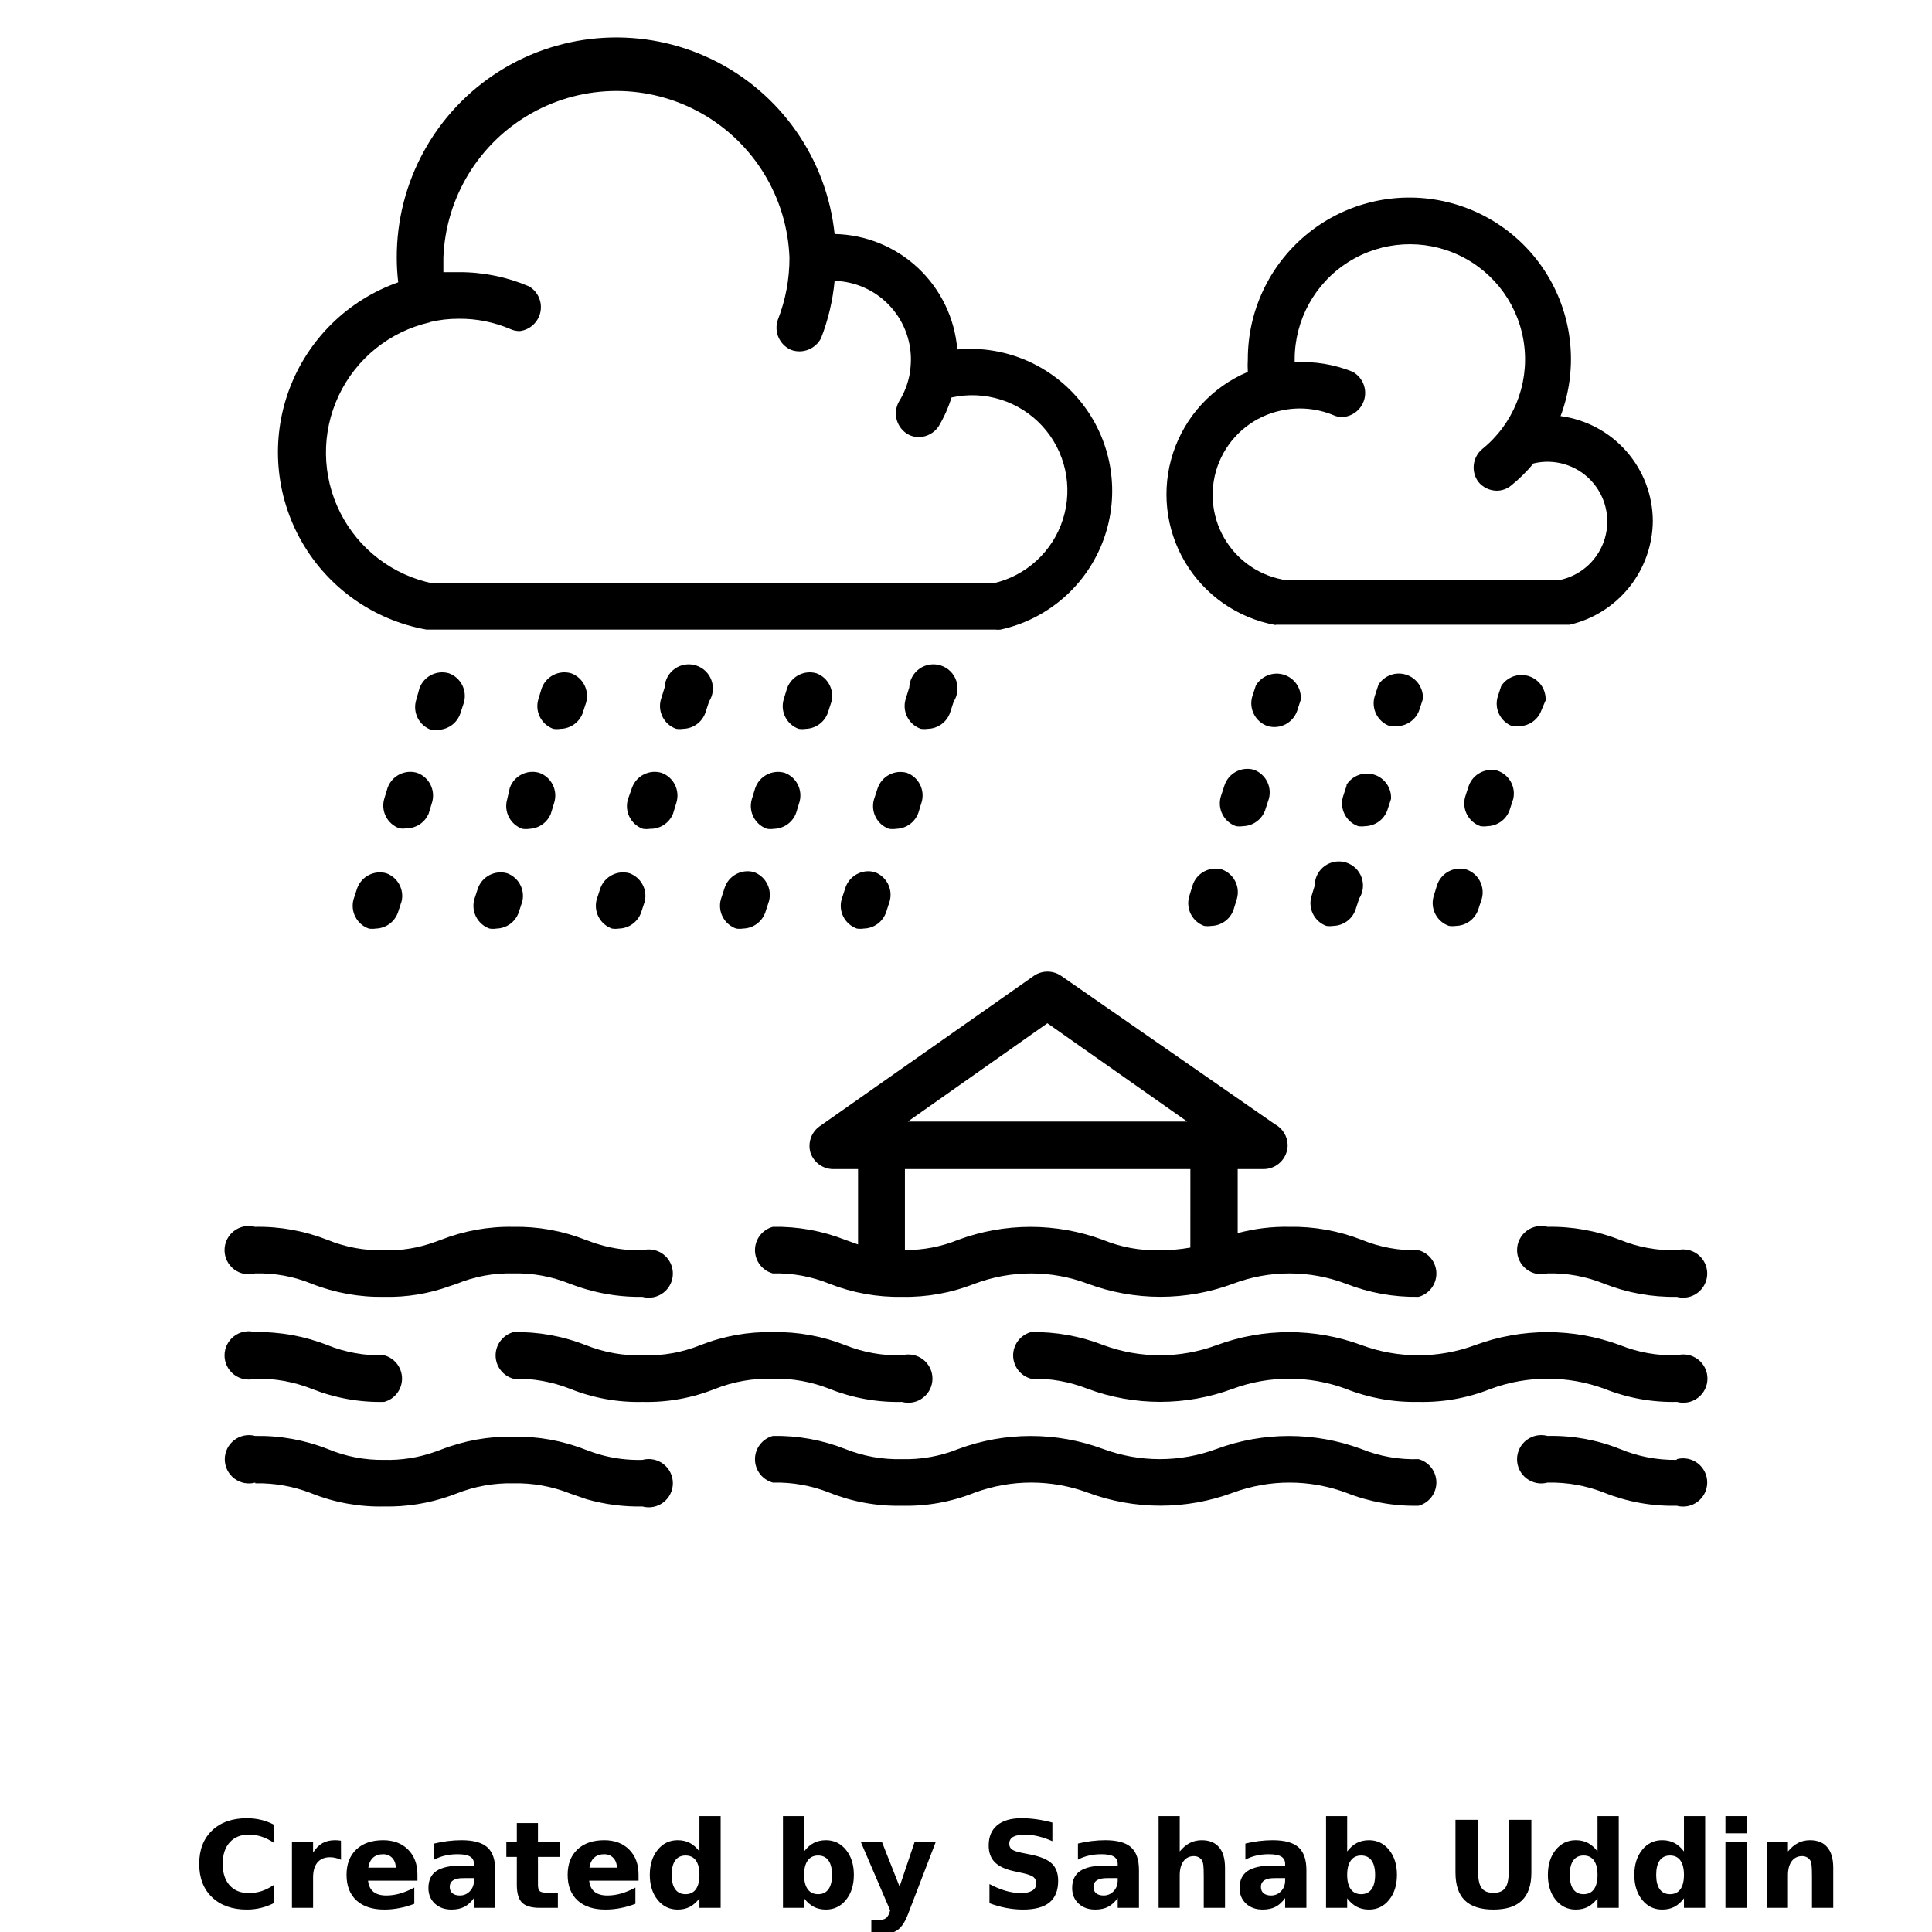 <?xml version="1.0" encoding="UTF-8"?>
<svg width="700pt" height="700pt" version="1.1" viewBox="0 0 700 700" xmlns="http://www.w3.org/2000/svg" xmlns:xlink="http://www.w3.org/1999/xlink">
 <defs>
  <symbol id="m" overflow="visible">
   <path d="m29.312-1.75c-1.512 0.781-3.09 1.371-4.734 1.766-1.637 0.406-3.34 0.609-5.109 0.609-5.312 0-9.527-1.484-12.641-4.453-3.106-2.969-4.656-7-4.656-12.094s1.551-9.125 4.656-12.094c3.113-2.969 7.328-4.453 12.641-4.453 1.77 0 3.473 0.199 5.109 0.594 1.645 0.398 3.223 0.992 4.734 1.781v6.594c-1.531-1.039-3.039-1.801-4.516-2.281-1.48-0.488-3.039-0.734-4.672-0.734-2.938 0-5.246 0.945-6.922 2.828-1.68 1.875-2.516 4.465-2.516 7.766 0 3.293 0.836 5.883 2.516 7.766 1.676 1.875 3.984 2.812 6.922 2.812 1.633 0 3.191-0.238 4.672-0.719 1.477-0.488 2.984-1.254 4.516-2.297z"/>
  </symbol>
  <symbol id="h" overflow="visible">
   <path d="m21.453-17.406c-0.68-0.312-1.352-0.539-2.016-0.688-0.656-0.156-1.32-0.234-1.984-0.234-1.969 0-3.484 0.633-4.547 1.891-1.055 1.262-1.578 3.07-1.578 5.422v11.016h-7.656v-23.922h7.656v3.922c0.977-1.562 2.102-2.703 3.375-3.422 1.281-0.719 2.812-1.078 4.594-1.078 0.25 0 0.523 0.012 0.828 0.031 0.301 0.023 0.734 0.07 1.297 0.141z"/>
  </symbol>
  <symbol id="d" overflow="visible">
   <path d="m27.562-12.031v2.188h-17.891c0.188 1.793 0.832 3.137 1.938 4.031 1.113 0.898 2.672 1.344 4.672 1.344 1.602 0 3.25-0.234 4.938-0.703 1.688-0.477 3.422-1.203 5.203-2.172v5.891c-1.805 0.688-3.609 1.203-5.422 1.547-1.812 0.352-3.621 0.531-5.422 0.531-4.336 0-7.703-1.098-10.109-3.297-2.398-2.207-3.594-5.297-3.594-9.266 0-3.906 1.176-6.973 3.531-9.203 2.363-2.238 5.609-3.359 9.734-3.359 3.758 0 6.769 1.137 9.031 3.406 2.258 2.262 3.391 5.281 3.391 9.062zm-7.859-2.531c0-1.457-0.43-2.629-1.281-3.516-0.844-0.895-1.949-1.344-3.312-1.344-1.492 0-2.699 0.418-3.625 1.25-0.918 0.836-1.492 2.039-1.719 3.609z"/>
  </symbol>
  <symbol id="b" overflow="visible">
   <path d="m14.391-10.766c-1.594 0-2.793 0.273-3.594 0.812-0.805 0.543-1.203 1.34-1.203 2.391 0 0.969 0.32 1.73 0.969 2.281 0.645 0.543 1.547 0.812 2.703 0.812 1.438 0 2.644-0.516 3.625-1.547 0.988-1.031 1.484-2.32 1.484-3.875v-0.875zm11.688-2.891v13.656h-7.703v-3.547c-1.031 1.449-2.188 2.508-3.469 3.172s-2.84 1-4.672 1c-2.481 0-4.496-0.723-6.047-2.172-1.543-1.445-2.312-3.32-2.312-5.625 0-2.812 0.961-4.867 2.891-6.172 1.938-1.312 4.969-1.969 9.094-1.969h4.516v-0.609c0-1.207-0.48-2.094-1.438-2.656-0.949-0.562-2.438-0.844-4.469-0.844-1.637 0-3.156 0.168-4.562 0.5-1.406 0.324-2.719 0.812-3.938 1.469v-5.828c1.645-0.406 3.289-0.707 4.938-0.906 1.656-0.207 3.305-0.312 4.953-0.312 4.32 0 7.438 0.855 9.344 2.562 1.914 1.699 2.875 4.461 2.875 8.281z"/>
  </symbol>
  <symbol id="g" overflow="visible">
   <path d="m12.031-30.719v6.797h7.875v5.469h-7.875v10.141c0 1.117 0.219 1.871 0.656 2.266 0.438 0.387 1.312 0.578 2.625 0.578h3.938v5.469h-6.562c-3.023 0-5.164-0.629-6.422-1.891-1.262-1.258-1.891-3.398-1.891-6.422v-10.141h-3.797v-5.469h3.797v-6.797z"/>
  </symbol>
  <symbol id="a" overflow="visible">
   <path d="m19.953-20.422v-12.812h7.688v33.234h-7.688v-3.453c-1.055 1.406-2.215 2.438-3.484 3.094-1.273 0.656-2.742 0.984-4.406 0.984-2.949 0-5.371-1.172-7.266-3.516-1.887-2.344-2.828-5.359-2.828-9.047s0.941-6.703 2.828-9.047c1.895-2.344 4.316-3.516 7.266-3.516 1.656 0 3.117 0.336 4.391 1 1.281 0.656 2.445 1.684 3.5 3.078zm-5.047 15.484c1.645 0 2.894-0.598 3.75-1.797 0.863-1.195 1.297-2.93 1.297-5.203 0-2.281-0.434-4.019-1.297-5.219-0.855-1.195-2.106-1.797-3.75-1.797-1.625 0-2.871 0.602-3.734 1.797-0.855 1.199-1.281 2.938-1.281 5.219 0 2.273 0.426 4.008 1.281 5.203 0.863 1.199 2.109 1.797 3.734 1.797z"/>
  </symbol>
  <symbol id="c" overflow="visible">
   <path d="m16.406-4.938c1.633 0 2.883-0.598 3.75-1.797 0.863-1.195 1.297-2.93 1.297-5.203 0-2.281-0.434-4.019-1.297-5.219-0.867-1.195-2.117-1.797-3.75-1.797-1.637 0-2.891 0.605-3.766 1.812-0.875 1.199-1.312 2.934-1.312 5.203 0 2.262 0.438 3.996 1.312 5.203 0.875 1.199 2.129 1.797 3.766 1.797zm-5.078-15.484c1.051-1.395 2.219-2.422 3.5-3.078 1.281-0.664 2.754-1 4.422-1 2.945 0 5.367 1.172 7.266 3.516 1.895 2.344 2.844 5.359 2.844 9.047s-0.949 6.703-2.844 9.047c-1.898 2.344-4.32 3.516-7.266 3.516-1.668 0-3.141-0.336-4.422-1s-2.449-1.691-3.5-3.078v3.453h-7.656v-33.234h7.656z"/>
  </symbol>
  <symbol id="f" overflow="visible">
   <path d="m0.531-23.922h7.656l6.422 16.234 5.469-16.234h7.656l-10.062 26.188c-1.012 2.664-2.195 4.523-3.547 5.578-1.344 1.062-3.121 1.594-5.328 1.594h-4.422v-5.016h2.391c1.301 0 2.242-0.211 2.828-0.625 0.594-0.406 1.055-1.148 1.391-2.219l0.203-0.656z"/>
  </symbol>
  <symbol id="e" overflow="visible">
   <path d="m26.219-30.891v6.75c-1.762-0.781-3.477-1.367-5.141-1.766-1.668-0.406-3.242-0.609-4.719-0.609-1.961 0-3.414 0.273-4.359 0.812-0.938 0.543-1.406 1.387-1.406 2.531 0 0.855 0.316 1.523 0.953 2 0.633 0.469 1.785 0.875 3.453 1.219l3.5 0.703c3.539 0.719 6.062 1.805 7.562 3.25 1.5 1.449 2.25 3.512 2.25 6.188 0 3.523-1.047 6.141-3.141 7.859-2.086 1.719-5.273 2.578-9.562 2.578-2.023 0-4.055-0.195-6.094-0.578-2.031-0.383-4.062-0.957-6.094-1.719v-6.938c2.031 1.086 3.992 1.902 5.891 2.453 1.906 0.543 3.742 0.812 5.516 0.812 1.789 0 3.16-0.297 4.109-0.891 0.957-0.602 1.438-1.457 1.438-2.562 0-1-0.324-1.77-0.969-2.312-0.648-0.539-1.938-1.023-3.875-1.453l-3.188-0.703c-3.188-0.688-5.523-1.773-7-3.266-1.469-1.5-2.203-3.516-2.203-6.047 0-3.176 1.023-5.617 3.078-7.328 2.051-1.707 5-2.562 8.844-2.562 1.75 0 3.551 0.133 5.406 0.391 1.852 0.262 3.769 0.656 5.75 1.188z"/>
  </symbol>
  <symbol id="l" overflow="visible">
   <path d="m27.734-14.562v14.562h-7.703v-11.109c0-2.094-0.047-3.531-0.141-4.312-0.086-0.781-0.242-1.359-0.469-1.734-0.305-0.5-0.711-0.883-1.219-1.156-0.512-0.281-1.094-0.422-1.75-0.422-1.594 0-2.852 0.617-3.766 1.844-0.906 1.23-1.359 2.938-1.359 5.125v11.766h-7.656v-33.234h7.656v12.812c1.145-1.395 2.363-2.422 3.656-3.078 1.301-0.664 2.738-1 4.312-1 2.758 0 4.852 0.852 6.281 2.547 1.438 1.688 2.156 4.152 2.156 7.391z"/>
  </symbol>
  <symbol id="k" overflow="visible">
   <path d="m4.016-31.891h8.219v19.109c0 2.637 0.43 4.523 1.297 5.656 0.863 1.137 2.269 1.703 4.219 1.703 1.969 0 3.379-0.566 4.234-1.703 0.863-1.133 1.297-3.019 1.297-5.656v-19.109h8.234v19.109c0 4.523-1.137 7.887-3.406 10.094-2.262 2.211-5.715 3.312-10.359 3.312-4.625 0-8.074-1.102-10.344-3.312-2.262-2.207-3.391-5.57-3.391-10.094z"/>
  </symbol>
  <symbol id="j" overflow="visible">
   <path d="m3.672-23.922h7.656v23.922h-7.656zm0-9.312h7.656v6.234h-7.656z"/>
  </symbol>
  <symbol id="i" overflow="visible">
   <path d="m27.734-14.562v14.562h-7.703v-11.156c0-2.062-0.047-3.484-0.141-4.266-0.086-0.781-0.242-1.359-0.469-1.734-0.305-0.5-0.711-0.883-1.219-1.156-0.512-0.281-1.094-0.422-1.75-0.422-1.594 0-2.852 0.617-3.766 1.844-0.906 1.23-1.359 2.938-1.359 5.125v11.766h-7.656v-23.922h7.656v3.5c1.145-1.395 2.363-2.422 3.656-3.078 1.301-0.664 2.738-1 4.312-1 2.758 0 4.852 0.852 6.281 2.547 1.438 1.688 2.156 4.152 2.156 7.391z"/>
  </symbol>
 </defs>
 <g>
  <path d="m154.52 228.11h206.15c0.609 0.09 1.227 0.09 1.836 0 17.215-3.766 31.309-16.078 37.348-32.633 6.039-16.555 3.184-35.047-7.566-49.012-10.746-13.965-27.895-21.457-45.441-19.855-0.91-11.242-5.961-21.742-14.172-29.473-8.215-7.727-19.004-12.129-30.281-12.352-2.871-27.328-19.648-51.234-44.363-63.234-24.719-12-53.879-10.391-77.129 4.254-23.25 14.645-37.293 40.254-37.145 67.73 0.004 2.922 0.18 5.844 0.527 8.75-18.258 6.434-32.719 20.641-39.477 38.781-6.754 18.141-5.109 38.344 4.488 55.152 9.602 16.809 26.168 28.492 45.223 31.891zm1.137-111.39h0.004c3.465-0.832 7.019-1.246 10.586-1.227 6.438-0.062 12.812 1.219 18.727 3.762 1.07 0.484 2.234 0.723 3.41 0.699 3.691-0.492 6.664-3.266 7.414-6.91 0.75-3.648-0.891-7.367-4.09-9.277-8.047-3.434-16.711-5.191-25.461-5.16h-5.602v-5.25c0.816-21.844 12.941-41.684 32.004-52.375 19.066-10.695 42.316-10.695 61.383 0 19.062 10.691 31.188 30.531 32.004 52.375 0.023 7.691-1.402 15.32-4.203 22.488-1.52 4.344 0.582 9.125 4.812 10.938 0.984 0.355 2.019 0.531 3.062 0.523 3.297-0.012 6.305-1.871 7.789-4.812 2.586-6.652 4.234-13.633 4.898-20.738 7.398 0.227 14.418 3.32 19.578 8.629 5.16 5.305 8.055 12.41 8.074 19.809-0.016 1.758-0.16 3.516-0.438 5.25-0.641 3.539-1.949 6.926-3.852 9.977-2.297 3.988-1.109 9.074 2.715 11.637 1.324 0.867 2.875 1.324 4.461 1.312 2.894-0.043 5.582-1.52 7.176-3.938 1.953-3.273 3.512-6.769 4.637-10.414 12.035-2.672 24.582 1.281 32.914 10.367 8.332 9.086 11.184 21.926 7.481 33.688-3.703 11.758-13.398 20.648-25.434 23.32h-202.82c-14.562-2.945-26.965-12.422-33.637-25.699-6.672-13.273-6.875-28.879-0.547-42.324 6.324-13.445 18.477-23.238 32.961-26.562z"/>
  <path d="m140 316.4c-4.406-1.238-9.02 1.129-10.586 5.426l-1.312 4.023v0.004c-1.23 4.426 1.18 9.051 5.512 10.586 0.84 0.133 1.695 0.133 2.535 0 3.644-0.086 6.852-2.422 8.051-5.863l1.312-4.023c0.973-4.289-1.387-8.633-5.512-10.152z"/>
  <path d="m155.31 294.79 1.227-4.023v-0.004c1.344-4.457-1.043-9.191-5.426-10.762-4.434-1.289-9.105 1.082-10.676 5.426l-1.227 4.023c-1.281 4.457 1.137 9.141 5.516 10.676 0.84 0.133 1.695 0.133 2.535 0 3.512-0.004 6.68-2.106 8.051-5.336z"/>
  <path d="m166.77 258.56 1.312-4.023c1.238-4.406-1.125-9.02-5.422-10.59-4.434-1.289-9.105 1.086-10.676 5.426l-1.227 4.375c-1.289 4.434 1.086 9.105 5.426 10.676 0.871 0.133 1.754 0.133 2.625 0 3.609-0.125 6.773-2.453 7.961-5.863z"/>
  <path d="m183.75 316.4c-4.406-1.238-9.02 1.129-10.586 5.426l-1.312 4.023v0.004c-1.23 4.426 1.18 9.051 5.512 10.586 0.84 0.133 1.695 0.133 2.535 0 3.644-0.086 6.852-2.422 8.051-5.863l1.312-4.023c0.973-4.289-1.387-8.633-5.512-10.152z"/>
  <path d="m199.59 294.79 1.227-4.023v-0.004c1.344-4.457-1.039-9.191-5.426-10.762-4.43-1.289-9.105 1.082-10.676 5.426l-0.961 4.199c-1.281 4.457 1.137 9.141 5.512 10.676 0.84 0.133 1.699 0.133 2.539 0 3.457-0.137 6.508-2.297 7.785-5.512z"/>
  <path d="m211.05 258.56 1.312-4.023c1.238-4.406-1.129-9.02-5.426-10.59-4.434-1.289-9.105 1.086-10.676 5.426l-1.227 4.023h0.004c-1.293 4.434 1.082 9.105 5.422 10.676 0.871 0.133 1.758 0.133 2.625 0 3.523-0.066 6.66-2.238 7.965-5.512z"/>
  <path d="m228.11 316.4c-4.406-1.238-9.02 1.129-10.59 5.426l-1.312 4.023v0.004c-1.227 4.426 1.18 9.051 5.516 10.586 0.84 0.133 1.695 0.133 2.535 0 3.644-0.086 6.848-2.422 8.051-5.863l1.312-4.023c0.973-4.289-1.387-8.633-5.512-10.152z"/>
  <path d="m243.86 294.79 1.227-4.023-0.004-0.004c1.348-4.457-1.039-9.191-5.422-10.762-4.434-1.289-9.105 1.082-10.676 5.426l-1.488 4.199c-1.289 4.434 1.082 9.105 5.426 10.676 0.871 0.133 1.754 0.133 2.625 0 3.648 0.074 6.961-2.121 8.312-5.512z"/>
  <path d="m245 264.07c0.84 0.125 1.695 0.125 2.539 0 3.641-0.086 6.848-2.422 8.047-5.863l1.312-4.023c1.48-2.293 1.801-5.144 0.875-7.711-0.926-2.566-2.996-4.551-5.598-5.371-2.602-0.82-5.438-0.379-7.668 1.191-2.231 1.57-3.602 4.09-3.707 6.816l-1.227 3.938c-1.508 4.539 0.906 9.449 5.426 11.023z"/>
  <path d="m262.5 321.82-1.312 4.023v0.004c-1.23 4.426 1.18 9.051 5.512 10.586 0.84 0.133 1.699 0.133 2.539 0 3.641-0.086 6.848-2.422 8.051-5.863l1.312-4.023c1.227-4.43-1.18-9.055-5.516-10.59-4.527-1.195-9.195 1.391-10.586 5.863z"/>
  <path d="m273.61 285.6-1.227 4.023c-1.281 4.457 1.137 9.141 5.512 10.676 0.844 0.133 1.699 0.133 2.539 0 3.641-0.09 6.848-2.422 8.051-5.863l1.227-4.023h-0.004c1.137-4.352-1.211-8.852-5.422-10.414-4.484-1.273-9.176 1.188-10.676 5.602z"/>
  <path d="m295.84 243.95c-4.43-1.289-9.102 1.086-10.672 5.426l-1.227 4.023c-1.289 4.434 1.082 9.105 5.426 10.676 0.871 0.133 1.754 0.133 2.625 0 3.609-0.121 6.773-2.453 7.961-5.863l1.312-4.023c1.035-4.293-1.293-8.684-5.426-10.238z"/>
  <path d="m306.25 321.82-1.312 4.023v0.004c-1.23 4.426 1.18 9.051 5.512 10.586 0.84 0.133 1.699 0.133 2.539 0 3.641-0.086 6.848-2.422 8.051-5.863l1.312-4.023c1.227-4.43-1.18-9.055-5.516-10.59-4.527-1.195-9.195 1.391-10.586 5.863z"/>
  <path d="m317.98 285.6-1.312 4.023c-1.293 4.434 1.082 9.105 5.422 10.676 0.871 0.133 1.758 0.133 2.625 0 3.644-0.09 6.852-2.422 8.051-5.863l1.227-4.023c1.133-4.352-1.211-8.852-5.426-10.414-4.453-1.219-9.09 1.23-10.586 5.602z"/>
  <path d="m333.64 264.07c0.844 0.125 1.695 0.125 2.539 0 3.641-0.086 6.848-2.422 8.051-5.863l1.312-4.023c1.477-2.293 1.797-5.144 0.871-7.711-0.926-2.566-2.996-4.551-5.598-5.371-2.602-0.82-5.438-0.379-7.668 1.191s-3.602 4.09-3.707 6.816l-1.227 3.938c-1.508 4.539 0.906 9.449 5.426 11.023z"/>
  <path d="m462.35 226.36h106.31c8.527-1.969 16.145-6.75 21.621-13.574 5.477-6.828 8.492-15.301 8.566-24.051-0.047-9.301-3.457-18.27-9.602-25.25s-14.605-11.5-23.824-12.727c6.125-16.246 4.719-34.371-3.832-49.48s-23.367-25.645-40.449-28.754c-17.078-3.113-34.66 1.516-47.992 12.637-13.332 11.121-21.039 27.586-21.039 44.949-0.09 1.543-0.09 3.094 0 4.637-12.828 5.391-22.691 16.07-27.051 29.285-4.359 13.211-2.789 27.664 4.312 39.633 7.098 11.965 19.027 20.273 32.711 22.781zm1.836-77.613c6.32-1.391 12.918-0.809 18.898 1.664 1.039 0.488 2.18 0.727 3.328 0.699 3.906-0.242 7.176-3.047 8.012-6.871 0.832-3.824-0.973-7.734-4.426-9.578-6.637-2.652-13.777-3.816-20.914-3.414v-0.961c-0.02-14.348 7.328-27.695 19.461-35.352 12.129-7.656 27.34-8.551 40.281-2.363s21.797 18.586 23.453 32.836c1.66 14.246-4.117 28.348-15.293 37.34-3.508 3-4.082 8.207-1.312 11.898 1.625 1.953 4.019 3.106 6.562 3.152 1.949 0.012 3.844-0.672 5.336-1.926 2.938-2.383 5.637-5.051 8.051-7.961 7.519-1.816 15.434 0.52 20.762 6.125 5.328 5.606 7.266 13.625 5.074 21.043-2.188 7.418-8.168 13.105-15.688 14.918h-101.06c-9.523-1.828-17.656-7.977-22.016-16.641-4.359-8.66-4.445-18.859-0.238-27.594 4.211-8.738 12.238-15.023 21.73-17.016z"/>
  <path d="m432.07 320.86-1.227 4.023h0.004c-1.238 4.406 1.125 9.02 5.422 10.59 0.871 0.129 1.758 0.129 2.625 0 3.644-0.09 6.852-2.426 8.051-5.863l1.227-4.023v-0.004c1.227-4.426-1.18-9.051-5.512-10.586-4.531-1.195-9.199 1.391-10.59 5.863z"/>
  <path d="m443.62 284.64-1.312 4.023v0.004c-1.281 4.457 1.137 9.137 5.512 10.672 0.844 0.125 1.695 0.125 2.539 0 3.641-0.086 6.848-2.422 8.051-5.859l1.312-4.023v-0.004c1.227-4.43-1.18-9.055-5.516-10.586-4.504-1.203-9.16 1.336-10.586 5.773z"/>
  <path d="m459.38 263.11c4.43 1.227 9.055-1.18 10.586-5.512l1.312-4.023v-0.004c0.355-4.078-2.168-7.856-6.07-9.094-3.902-1.234-8.141 0.398-10.203 3.934l-1.312 4.023c-1.266 4.508 1.242 9.211 5.688 10.676z"/>
  <path d="m476.35 320.86-1.227 4.023c-1.238 4.406 1.125 9.02 5.426 10.59 0.84 0.121 1.695 0.121 2.535 0 3.644-0.09 6.852-2.426 8.051-5.863l1.312-4.023v-0.004c1.473-2.285 1.793-5.125 0.875-7.688-0.918-2.559-2.973-4.543-5.562-5.375-2.59-0.828-5.418-0.41-7.652 1.141-2.238 1.547-3.625 4.047-3.758 6.762z"/>
  <path d="m487.9 284.64-1.312 4.023v0.004c-1.281 4.457 1.137 9.137 5.516 10.672 0.84 0.125 1.695 0.125 2.535 0 3.644-0.086 6.848-2.422 8.051-5.859l1.312-4.023v-0.004c0.195-3.957-2.293-7.551-6.066-8.762-3.773-1.211-7.891 0.266-10.035 3.602z"/>
  <path d="m503.65 263.11c0.844 0.133 1.699 0.133 2.539 0 3.641-0.09 6.848-2.422 8.051-5.863l1.312-4.023c0.195-3.961-2.293-7.555-6.07-8.766-3.773-1.211-7.887 0.27-10.031 3.602l-1.312 4.023c-1.5 4.566 0.961 9.488 5.512 11.027z"/>
  <path d="m520.62 320.86-1.227 4.023c-1.219 4.453 1.234 9.09 5.602 10.59 0.84 0.121 1.695 0.121 2.539 0 3.641-0.09 6.848-2.426 8.047-5.863l1.312-4.023v-0.004c1.211-4.477-1.281-9.121-5.688-10.586-4.527-1.195-9.195 1.391-10.586 5.863z"/>
  <path d="m532.18 284.64-1.312 4.023v0.004c-1.281 4.457 1.137 9.137 5.512 10.672 0.84 0.125 1.695 0.125 2.539 0 3.641-0.086 6.848-2.422 8.047-5.859l1.312-4.023v-0.004c0.996-4.391-1.5-8.816-5.773-10.238-4.32-1.082-8.766 1.254-10.324 5.426z"/>
  <path d="m547.93 263.11c0.84 0.133 1.695 0.133 2.535 0 3.644-0.09 6.852-2.422 8.051-5.863l1.488-3.5c0.195-3.957-2.293-7.555-6.066-8.762-3.773-1.211-7.891 0.266-10.035 3.598l-1.312 4.023v0.004c-1.195 4.352 1.117 8.898 5.34 10.5z"/>
  <path d="m293.65 417.64c1.172 3.477 4.387 5.852 8.051 5.949h9.188v27.301l-4.637-1.66c-8.352-3.297-17.273-4.902-26.25-4.727-3.809 1.035-6.457 4.496-6.457 8.445 0 3.945 2.648 7.406 6.457 8.441 7.039-0.184 14.043 1.098 20.562 3.762 8.355 3.289 17.273 4.894 26.25 4.727 8.977 0.176 17.898-1.43 26.25-4.727 13.25-5.012 27.875-5.012 41.125 0 16.938 6.281 35.562 6.281 52.5 0 13.219-5.016 27.816-5.016 41.039 0 8.355 3.273 17.273 4.879 26.25 4.727 3.809-1.035 6.453-4.496 6.453-8.445 0-3.945-2.644-7.406-6.453-8.441-7.043 0.184-14.043-1.098-20.562-3.762-8.355-3.281-17.277-4.891-26.25-4.727-6.32-0.121-12.621 0.645-18.727 2.273v-23.188h9.363c2.32 0 4.547-0.922 6.188-2.562 1.641-1.641 2.562-3.867 2.562-6.188-0.074-3.16-1.848-6.039-4.637-7.523l-77.527-53.812c-2.941-1.961-6.769-1.961-9.711 0l-77.875 54.688c-2.918 2.188-4.172 5.953-3.152 9.449zm137.64 34.387h0.004c-3.699 0.66-7.445 0.984-11.203 0.965-7.012 0.176-13.984-1.105-20.473-3.762-16.938-6.281-35.562-6.281-52.5 0-6.109 2.492-12.652 3.742-19.25 3.672v-29.312h103.43zm-51.801-81.289 50.664 35.613-101.23 0.004z"/>
  <path d="m607.51 491.05c-7.031 0.195-14.031-1.055-20.562-3.676-16.938-6.277-35.562-6.277-52.5 0-13.27 4.902-27.855 4.902-41.125 0-16.938-6.277-35.562-6.277-52.5 0-13.238 4.898-27.797 4.898-41.035 0-8.359-3.273-17.277-4.879-26.25-4.727-3.812 1.039-6.457 4.496-6.457 8.445s2.644 7.406 6.457 8.445c7.031-0.168 14.023 1.082 20.562 3.672 16.934 6.281 35.562 6.281 52.5 0 13.238-4.894 27.797-4.894 41.035 0 8.348 3.316 17.273 4.922 26.25 4.727 8.98 0.223 17.91-1.387 26.25-4.727 13.301-4.898 27.914-4.898 41.215 0 8.34 3.332 17.27 4.938 26.25 4.727 2.629 0.715 5.441 0.164 7.609-1.492 2.164-1.656 3.434-4.227 3.434-6.953 0-2.723-1.27-5.293-3.434-6.949-2.168-1.656-4.981-2.207-7.609-1.492z"/>
  <path d="m212.27 487.38c-8.352-3.297-17.273-4.902-26.25-4.727-3.809 1.039-6.453 4.496-6.453 8.445s2.644 7.406 6.453 8.445c7.031-0.168 14.023 1.082 20.562 3.672 8.34 3.34 17.273 4.949 26.25 4.727 8.98 0.223 17.914-1.387 26.25-4.727 6.652-2.625 13.766-3.875 20.914-3.672 7.031-0.168 14.023 1.082 20.562 3.672 8.34 3.332 17.27 4.938 26.25 4.727 2.629 0.715 5.445 0.164 7.609-1.492s3.434-4.227 3.434-6.953c0-2.723-1.27-5.293-3.434-6.949s-4.981-2.207-7.609-1.492c-7.035 0.195-14.031-1.055-20.562-3.676-8.352-3.297-17.273-4.902-26.25-4.727-8.977-0.176-17.898 1.43-26.25 4.727-6.527 2.629-13.527 3.883-20.562 3.676-7.152 0.246-14.273-1.008-20.914-3.676z"/>
  <path d="m92.488 499.54c7-0.156 13.961 1.094 20.473 3.672 8.344 3.324 17.273 4.934 26.25 4.727 3.812-1.035 6.457-4.496 6.457-8.445 0-3.945-2.644-7.406-6.457-8.441-7.031 0.207-14.035-1.047-20.562-3.676-8.352-3.285-17.273-4.891-26.25-4.727-2.629-0.715-5.441-0.16-7.609 1.492-2.164 1.656-3.434 4.227-3.434 6.953s1.27 5.297 3.434 6.953c2.168 1.652 4.981 2.207 7.609 1.492z"/>
  <path d="m560.7 444.5c-2.629-0.715-5.441-0.164-7.609 1.492-2.164 1.656-3.434 4.227-3.434 6.953 0 2.723 1.27 5.293 3.434 6.949 2.168 1.656 4.981 2.207 7.609 1.492 7.039-0.176 14.043 1.105 20.562 3.762 8.355 3.289 17.273 4.894 26.25 4.727 2.633 0.715 5.445 0.164 7.609-1.492 2.164-1.656 3.438-4.227 3.438-6.953 0-2.723-1.273-5.293-3.438-6.949-2.164-1.656-4.977-2.207-7.609-1.492-7.039 0.176-14.039-1.105-20.562-3.762-8.352-3.289-17.273-4.894-26.25-4.727z"/>
  <path d="m92.488 461.39c7.012-0.188 13.984 1.094 20.473 3.762 8.355 3.281 17.277 4.891 26.25 4.727 8.141 0.191 16.242-1.145 23.891-3.938l2.363-0.789h-0.004c6.488-2.668 13.465-3.949 20.477-3.762 7.039-0.184 14.043 1.098 20.562 3.762 1.926 0.699 3.852 1.398 6.039 2.012v0.004c6.562 1.906 13.375 2.82 20.211 2.711 2.629 0.715 5.445 0.164 7.609-1.492s3.434-4.227 3.434-6.953c0-2.723-1.27-5.293-3.434-6.949s-4.981-2.207-7.609-1.492c-5.207 0.125-10.402-0.551-15.398-2.012-1.836-0.523-3.5-1.137-5.164-1.75-8.352-3.297-17.273-4.902-26.25-4.727-8.977-0.168-17.895 1.438-26.25 4.727l-2.188 0.789v-0.004c-5.848 2.152-12.059 3.164-18.289 2.977-7.039 0.184-14.043-1.098-20.562-3.762-8.352-3.289-17.273-4.894-26.25-4.727-2.629-0.715-5.441-0.164-7.609 1.492-2.164 1.656-3.434 4.227-3.434 6.953 0 2.723 1.27 5.293 3.434 6.949 2.168 1.656 4.981 2.207 7.609 1.492z"/>
  <path d="m607.51 528.94c-7.051 0.113-14.051-1.227-20.562-3.938-8.34-3.328-17.27-4.938-26.25-4.727-2.629-0.715-5.441-0.16-7.609 1.492-2.164 1.656-3.434 4.227-3.434 6.953s1.27 5.297 3.434 6.953c2.168 1.652 4.981 2.207 7.609 1.492 7.031-0.156 14.02 1.094 20.562 3.672 8.344 3.332 17.273 4.938 26.25 4.727 2.633 0.715 5.445 0.164 7.609-1.492 2.164-1.656 3.438-4.227 3.438-6.953 0-2.723-1.273-5.293-3.438-6.949-2.164-1.656-4.977-2.207-7.609-1.492z"/>
  <path d="m306.25 525c-8.352-3.297-17.273-4.902-26.25-4.727-3.809 1.039-6.457 4.496-6.457 8.445s2.648 7.406 6.457 8.445c7.031-0.168 14.023 1.082 20.562 3.672 8.34 3.332 17.27 4.938 26.25 4.727 8.98 0.223 17.91-1.387 26.25-4.727 13.27-4.902 27.855-4.902 41.125 0 16.938 6.281 35.562 6.281 52.5 0 13.242-4.894 27.797-4.894 41.039 0 8.344 3.316 17.27 4.922 26.25 4.727 3.809-1.035 6.453-4.496 6.453-8.445 0-3.945-2.644-7.406-6.453-8.441-7.094 0.23-14.156-1.023-20.738-3.676-16.938-6.277-35.562-6.277-52.5 0-13.242 4.898-27.797 4.898-41.039 0-16.938-6.277-35.562-6.277-52.5 0-6.527 2.629-13.527 3.883-20.562 3.676-6.973 0.172-13.91-1.078-20.387-3.676z"/>
  <path d="m92.488 537.43c7-0.152 13.961 1.098 20.473 3.676 8.344 3.324 17.273 4.93 26.25 4.723 8.133 0.164 16.223-1.141 23.891-3.848l2.363-0.875h-0.004c6.512-2.578 13.477-3.828 20.477-3.676 7.031-0.164 14.023 1.086 20.562 3.676l6.039 2.102v-0.004c6.566 1.879 13.379 2.762 20.211 2.625 2.629 0.715 5.445 0.164 7.609-1.492s3.434-4.227 3.434-6.949c0-2.727-1.27-5.297-3.434-6.953s-4.981-2.207-7.609-1.492c-5.203 0.145-10.395-0.504-15.398-1.926-1.836-0.523-3.5-1.137-5.164-1.75-8.352-3.293-17.273-4.898-26.25-4.723-8.977-0.168-17.895 1.438-26.25 4.723l-2.188 0.789c-5.867 2.07-12.066 3.051-18.289 2.887-7.023 0.109-13.992-1.23-20.473-3.938-8.355-3.285-17.273-4.891-26.25-4.727-2.633-0.715-5.445-0.16-7.609 1.492-2.164 1.656-3.438 4.227-3.438 6.953s1.273 5.297 3.438 6.953c2.164 1.652 4.977 2.207 7.609 1.492z"/>
  <use x="70" y="691.25" xlink:href="#m"/>
  <use x="102.109" y="691.25" xlink:href="#h"/>
  <use x="123.684" y="691.25" xlink:href="#d"/>
  <use x="153.355" y="691.25" xlink:href="#b"/>
  <use x="182.879" y="691.25" xlink:href="#g"/>
  <use x="203.793" y="691.25" xlink:href="#d"/>
  <use x="233.465" y="691.25" xlink:href="#a"/>
  <use x="280.012" y="691.25" xlink:href="#c"/>
  <use x="311.328" y="691.25" xlink:href="#f"/>
  <use x="355.078" y="691.25" xlink:href="#e"/>
  <use x="386.59" y="691.25" xlink:href="#b"/>
  <use x="416.113" y="691.25" xlink:href="#l"/>
  <use x="447.258" y="691.25" xlink:href="#b"/>
  <use x="476.781" y="691.25" xlink:href="#c"/>
  <use x="523.328" y="691.25" xlink:href="#k"/>
  <use x="558.855" y="691.25" xlink:href="#a"/>
  <use x="590.172" y="691.25" xlink:href="#a"/>
  <use x="621.488" y="691.25" xlink:href="#j"/>
  <use x="636.484" y="691.25" xlink:href="#i"/>
 </g>
</svg>
